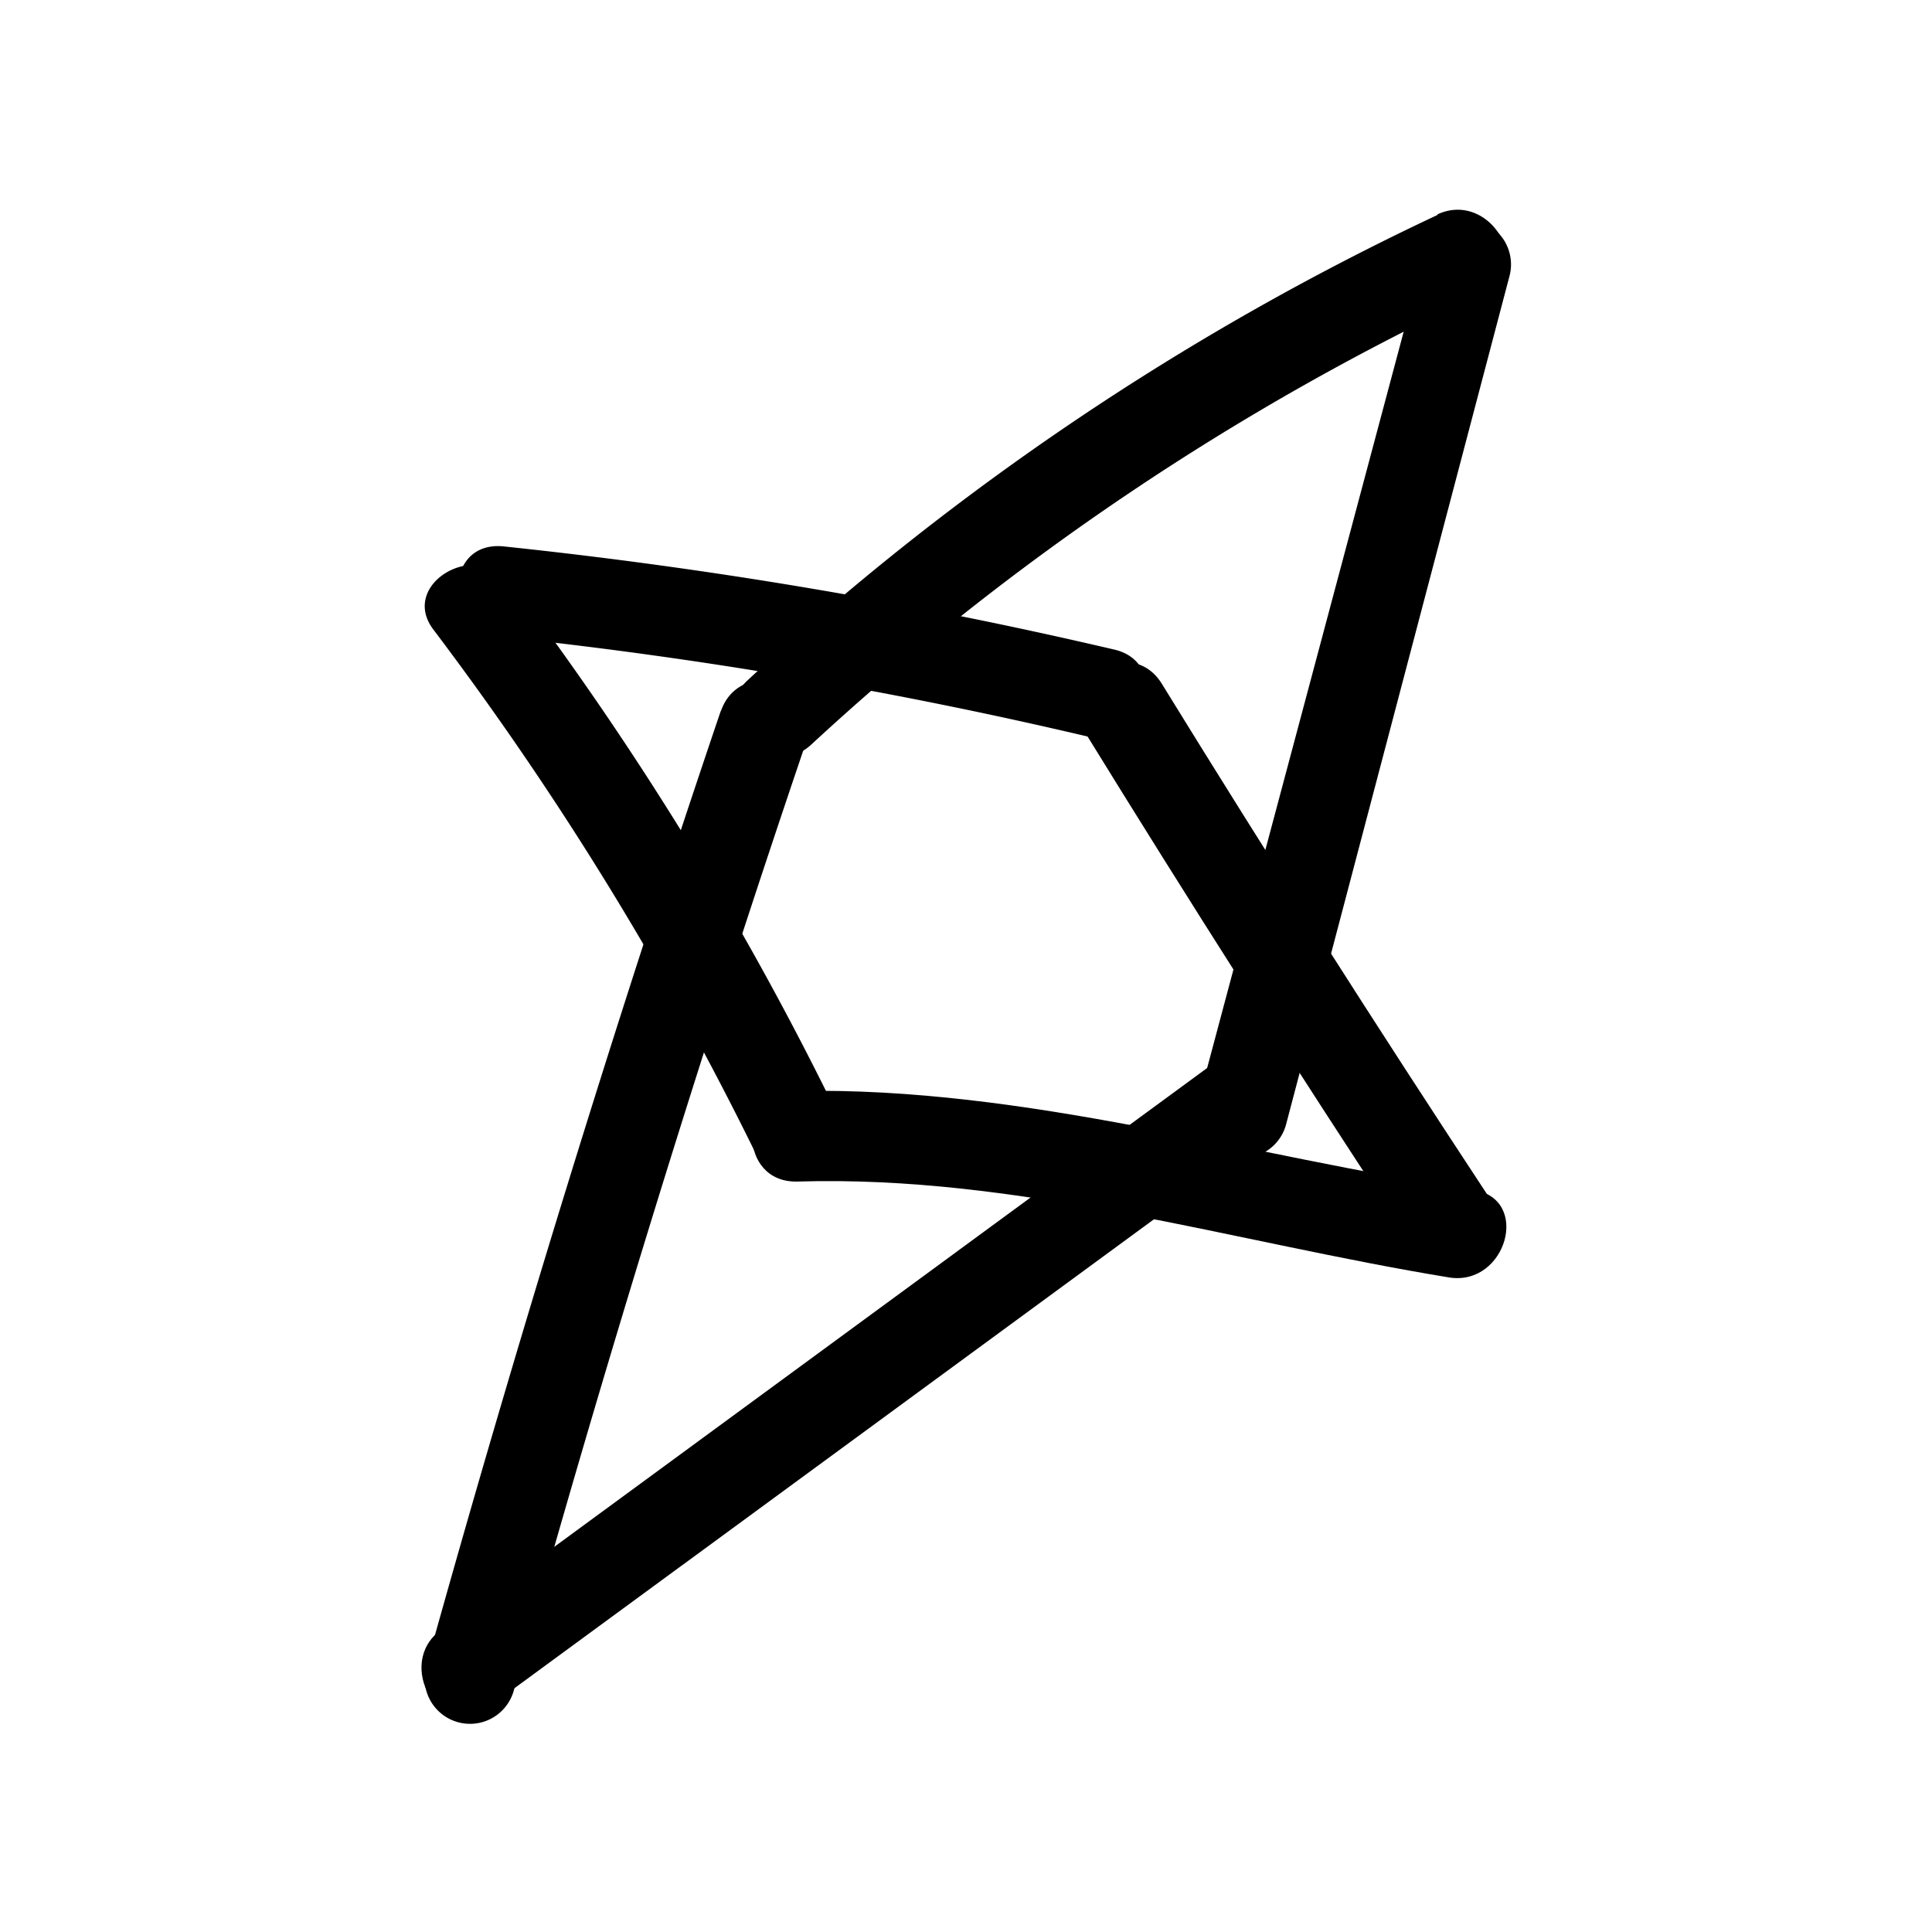 <svg xmlns="http://www.w3.org/2000/svg" viewBox="0 0 32 32"><title>item-icon</title><g id="Layer_55" data-name="Layer 55"><path d="M18.46,10.76A81.82,81.82,0,0,0,8.34,9.05c-1-.1-1,1.4,0,1.5a78.59,78.59,0,0,1,9.72,1.66c.94.22,1.34-1.23.4-1.45Z"/><path d="M17.94,12.08q2.63,4.27,5.39,8.46c.53.8,1.83.05,1.3-.76q-2.76-4.19-5.39-8.46c-.51-.82-1.8-.07-1.3.76Z"/><path d="M24.4,19.71C20.67,19.15,17,18,13.21,18.07c-1,0-1,1.53,0,1.5,3.67-.11,7.2,1,10.8,1.59.94.14,1.35-1.3.4-1.45Z"/><path d="M13.78,18.27a53.3,53.3,0,0,0-5.3-8.6c-.57-.76-1.88,0-1.3.76a53.3,53.3,0,0,1,5.3,8.6c.42.87,1.72.11,1.3-.76Z"/><path d="M23.6,4.18,19.85,18.23a.75.75,0,0,0,1.45.4L25,4.58a.75.75,0,0,0-1.45-.4Z"/><path d="M23.81,3.56a44.79,44.79,0,0,0-11.43,7.71c-.71.66.35,1.72,1.06,1.06A43.51,43.51,0,0,1,24.57,4.85c.87-.41.11-1.7-.76-1.3Z"/><path d="M11.94,11.77Q9.28,19.62,7.06,27.6a.75.75,0,0,0,1.45.4q2.22-8,4.88-15.82c.31-.92-1.14-1.31-1.45-.4Z"/><path d="M20.13,17.59,7.3,27c-.77.56,0,1.87.76,1.3l12.82-9.4c.77-.56,0-1.87-.76-1.3Z"/></g></svg>